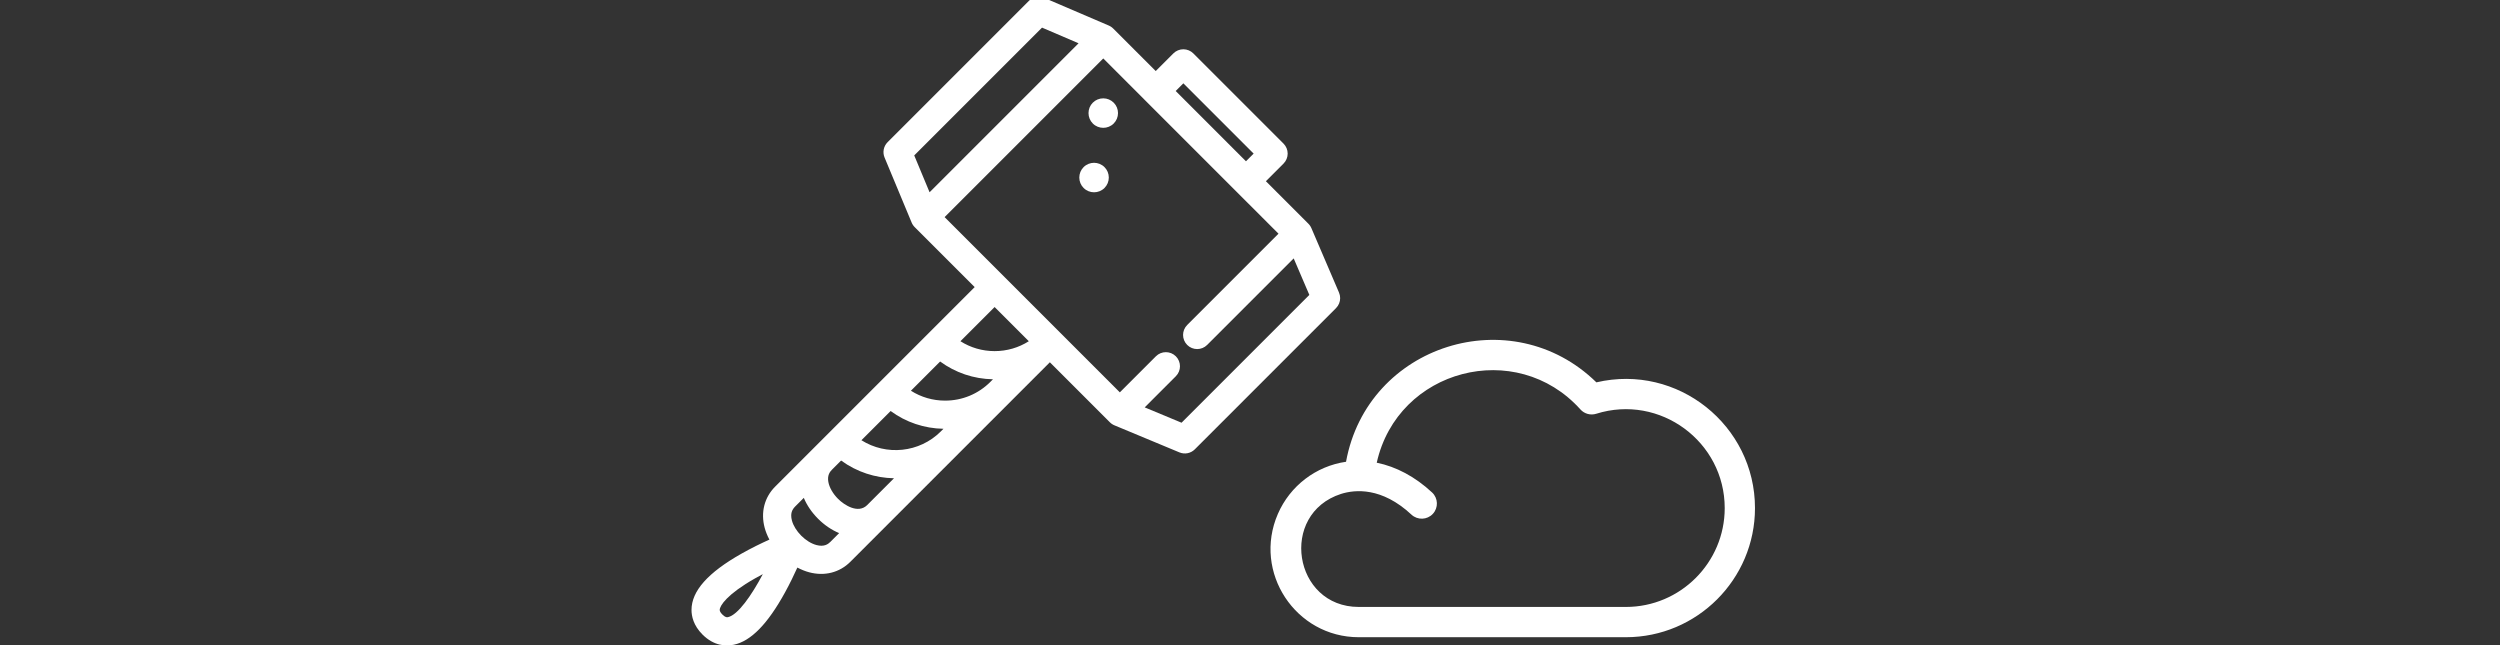 <?xml version="1.0" encoding="UTF-8" standalone="no"?>
<!-- Uploaded to: SVG Repo, www.svgrepo.com, Generator: SVG Repo Mixer Tools -->

<svg
   fill="#000000"
   height="16mm"
   width="62mm"
   version="1.1"
   id="Capa_1"
   viewBox="0 0 134.742 34.772"
   xml:space="preserve"
   sodipodi:docname="logo_white.svg"
   inkscape:version="1.1.2 (0a00cf5339, 2022-02-04)"
   xmlns:inkscape="http://www.inkscape.org/namespaces/inkscape"
   xmlns:sodipodi="http://sodipodi.sourceforge.net/DTD/sodipodi-0.dtd"
   xmlns="http://www.w3.org/2000/svg"
   xmlns:svg="http://www.w3.org/2000/svg"><rect x="0" y="0" width="134.742" height="34.772" fill="#333333" stroke="none"/><defs
   id="defs1067" /><sodipodi:namedview
   id="namedview1065"
   pagecolor="#ffffff"
   bordercolor="#666666"
   borderopacity="1.0"
   inkscape:pageshadow="2"
   inkscape:pageopacity="0.0"
   inkscape:pagecheckerboard="true"
   showgrid="false"
   inkscape:zoom="2.9839906"
   inkscape:cx="85.623594"
   inkscape:cy="93.666514"
   inkscape:window-width="1850"
   inkscape:window-height="1016"
   inkscape:window-x="70"
   inkscape:window-y="27"
   inkscape:window-maximized="1"
   inkscape:current-layer="Capa_1"
   units="mm"
   fit-margin-top="0"
   fit-margin-left="0"
   fit-margin-right="0"
   fit-margin-bottom="0"
   inkscape:document-units="mm" />
<g
   style="fill:#ffffff;fill-opacity:1;stroke:none;stroke-width:19.138;stroke-miterlimit:4;stroke-dasharray:none"
   id="g1197"
   transform="matrix(0.051,0,0,0.051,68.476,13.275)"><g
     id="g1187"
     style="fill:#ffffff;fill-opacity:1;stroke:none;stroke-width:19.138;stroke-miterlimit:4;stroke-dasharray:none">
	<g
   id="g1185"
   style="fill:#ffffff;fill-opacity:1;stroke:none;stroke-width:19.138;stroke-miterlimit:4;stroke-dasharray:none">
		<path
   d="M 344.381,143.771 C 254.765,56.017 102.37,103.776 79.825,227.7 c -31.849,4.598 -59.138,25.445 -72.018,55.076 -0.016,0.035 -0.032,0.07 -0.047,0.107 -26.687,61.602 18.784,130.232 85.51,130.232 H 375.537 C 450.783,413.115 512,351.899 512,276.653 512,189.241 430.314,123.682 344.381,143.771 Z M 375.537,381.12 H 93.271 c -69.246,0 -84.534,-98.263 -18.714,-119.456 14.753,-4.65 43.01,-7.348 74.38,21.892 6.464,6.024 16.586,5.667 22.61,-0.794 6.024,-6.464 5.668,-16.586 -0.794,-22.61 -17.93,-16.712 -38.071,-27.33 -58.484,-31.453 22.034,-99.077 147.374,-131.851 215.247,-56.305 4.189,4.661 10.714,6.451 16.693,4.57 67.272,-21.117 135.795,29.374 135.795,99.69 10e-4,57.602 -46.863,104.466 -104.467,104.466 z"
   id="path1183"
   style="fill:#ffffff;fill-opacity:1;stroke:none;stroke-width:19.138;stroke-miterlimit:4;stroke-dasharray:none" />
	</g>
</g></g><g
   id="g1062"
   transform="matrix(0,-0.076,0.076,0,37.27,34.788)"
   style="fill:#ffffff;fill-opacity:1;stroke-width:12.932;stroke-miterlimit:4;stroke-dasharray:none">
	<path
   d="M 457.078,239.227 356.926,139.076 c -2.864,-2.864 -7.174,-3.719 -10.915,-2.16 l -45.983,19.145 c -0.028,0.011 -0.056,0.023 -0.084,0.034 l -0.032,0.014 c -0.048,0.02 -0.092,0.046 -0.139,0.066 -0.246,0.106 -0.491,0.219 -0.73,0.347 -0.058,0.03 -0.112,0.067 -0.168,0.1 -0.226,0.126 -0.451,0.256 -0.668,0.401 -0.086,0.058 -0.165,0.124 -0.25,0.184 -0.18,0.129 -0.362,0.255 -0.536,0.397 -0.256,0.209 -0.502,0.431 -0.736,0.665 L 254.136,200.818 112.638,59.318 C 104.991,51.672 94.346,48.961 83.44,51.885 80.581,52.651 77.772,53.8 75.068,55.24 72.523,49.594 69.124,42.552 65.116,35.459 51.637,11.601 38.575,0.003 25.182,0.003 20.781,0.003 14.188,1.35 7.77,7.767 c -8.181,8.182 -8.452,16.647 -7.237,22.31 2.59,12.078 14.665,23.901 36.915,36.144 6.413,3.528 12.678,6.537 17.796,8.844 -1.441,2.704 -2.59,5.513 -3.356,8.372 -2.923,10.909 -0.213,21.552 7.433,29.198 l 26.02,26.02 c 0.032,0.032 0.064,0.064 0.096,0.097 0.019,0.018 0.037,0.036 0.055,0.054 l 52.157,52.157 c 0.007,0.007 0.013,0.015 0.02,0.021 0.003,0.004 0.007,0.007 0.011,0.01 l 63.14,63.141 -42.549,42.549 c -0.234,0.234 -0.455,0.479 -0.664,0.734 -0.156,0.19 -0.296,0.39 -0.437,0.588 -0.047,0.066 -0.099,0.129 -0.144,0.196 -0.156,0.232 -0.296,0.473 -0.43,0.715 -0.023,0.041 -0.049,0.08 -0.071,0.121 -0.133,0.248 -0.25,0.503 -0.361,0.759 -0.017,0.039 -0.038,0.075 -0.054,0.114 l -0.011,0.026 c -0.013,0.031 -0.026,0.062 -0.039,0.093 l -19.143,45.979 c -1.557,3.74 -0.704,8.05 2.161,10.915 L 239.23,457.075 c 1.914,1.914 4.473,2.929 7.073,2.929 1.328,0 2.667,-0.265 3.938,-0.809 l 45.518,-19.508 c 0.01,-0.004 0.019,-0.008 0.029,-0.012 l 0.157,-0.067 c 0.086,-0.037 0.167,-0.083 0.251,-0.122 0.187,-0.087 0.374,-0.172 0.557,-0.271 0.106,-0.058 0.208,-0.123 0.312,-0.185 0.172,-0.101 0.344,-0.199 0.51,-0.312 0.13,-0.087 0.252,-0.185 0.377,-0.277 0.132,-0.098 0.268,-0.19 0.396,-0.296 0.253,-0.208 0.496,-0.427 0.728,-0.658 l 30.144,-30.145 12.516,12.517 c 1.875,1.875 4.419,2.929 7.071,2.929 2.652,0 5.195,-1.054 7.071,-2.929 l 63.984,-63.984 c 1.875,-1.876 2.929,-4.419 2.929,-7.071 0,-2.652 -1.054,-5.196 -2.929,-7.071 l -12.516,-12.516 30.144,-30.145 c 0.232,-0.231 0.45,-0.476 0.658,-0.728 0.108,-0.131 0.202,-0.27 0.303,-0.404 0.091,-0.123 0.186,-0.242 0.271,-0.368 0.115,-0.172 0.217,-0.349 0.321,-0.525 0.058,-0.099 0.12,-0.194 0.174,-0.296 0.102,-0.188 0.19,-0.381 0.279,-0.573 0.037,-0.08 0.081,-0.156 0.115,-0.237 l 0.063,-0.147 c 0.006,-0.014 0.012,-0.027 0.018,-0.042 l 19.506,-45.514 c 1.61,-3.759 0.771,-8.12 -2.12,-11.011 z M 20.088,25.882 c -0.142,-0.661 -0.379,-1.77 1.825,-3.973 1.265,-1.266 2.365,-1.906 3.269,-1.906 3.042,0 11.188,5.289 22.418,25.112 1.035,1.826 2.028,3.657 2.975,5.464 C 35.306,42.489 21.581,32.844 20.088,25.882 Z m 59.579,78.814 -6.204,-6.204 c -1.66,-1.66 -3.7,-4.49 -2.256,-9.879 1.01,-3.771 3.455,-7.6 6.59,-10.744 0.042,-0.042 0.085,-0.081 0.126,-0.123 3.136,-3.111 6.943,-5.537 10.693,-6.542 1.288,-0.345 2.428,-0.491 3.442,-0.491 3.231,0 5.174,1.484 6.437,2.748 l 6.174,6.174 c -5.187,2.154 -10.257,5.553 -14.868,10.164 -4.449,4.449 -7.912,9.568 -10.134,14.897 z M 118.572,143.6 99.524,124.552 c -6.355,-6.449 0.104,-16.295 4.42,-20.611 3.655,-3.656 8.029,-6.169 11.999,-6.895 4.653,-0.849 7.175,1.036 8.668,2.53 0.019,0.018 0.037,0.036 0.055,0.054 l 6.473,6.473 c -8.161,11.135 -12.34,24.288 -12.567,37.497 z m 97.177,47.114 24.245,24.245 -24.245,24.245 c -4.559,-7.188 -7.013,-15.525 -7.013,-24.245 0,-8.72 2.453,-17.057 7.013,-24.245 z m -62.096,-12.032 -1.846,-1.847 c -15.268,-15.271 -17.35,-38.797 -6.273,-56.336 l 20.713,20.714 c -7.965,10.833 -12.356,23.809 -12.594,37.469 z m 35.111,35.11 -1.841,-1.841 -0.001,-0.001 c -8.575,-8.574 -13.297,-19.976 -13.297,-32.103 0,-8.719 2.453,-17.057 7.013,-24.245 l 20.721,20.722 c -7.965,10.833 -12.357,23.808 -12.595,37.468 z m 160.043,184.854 -5.445,-5.445 49.841,-49.841 5.445,5.444 z m 37.335,-76.509 c -0.003,0.003 -0.007,0.006 -0.01,0.009 -0.003,0.003 -0.006,0.007 -0.009,0.01 l -63.964,63.965 c -0.003,0.003 -0.007,0.006 -0.01,0.009 -0.003,0.003 -0.006,0.007 -0.009,0.01 l -30.135,30.136 -64.748,-64.749 c -3.906,-3.903 -10.237,-3.903 -14.142,0 -3.905,3.905 -3.906,10.237 0,14.143 l 61.375,61.375 -25.904,11.102 -90.63,-90.63 10.878,-26.128 22.083,22.083 c 1.953,1.952 4.512,2.929 7.071,2.929 2.559,0 5.119,-0.977 7.071,-2.929 3.905,-3.905 3.906,-10.237 0,-14.143 l -25.574,-25.574 42.542,-42.543 c 0.002,-0.002 0.005,-0.004 0.007,-0.006 l 39.174,-39.174 c 0.003,-0.003 0.005,-0.006 0.008,-0.009 l 42.541,-42.54 112.521,112.52 z m 40.905,-47.651 -105.658,-105.657 26.129,-10.878 90.63,90.631 z"
   id="path1056"
   style="fill:#ffffff;fill-opacity:1;stroke-width:12.932;stroke-miterlimit:4;stroke-dasharray:none" />
	<path
   d="m 377.535,302.463 c 2.794,0 5.421,-1.088 7.379,-3.046 1.984,-1.974 3.079,-4.603 3.083,-7.401 0.004,-2.8 -1.085,-5.432 -3.065,-7.412 -1.976,-1.977 -4.603,-3.064 -7.396,-3.064 -2.795,0 -5.422,1.088 -7.418,3.084 -4.057,4.079 -4.048,10.707 0.021,14.775 1.974,1.976 4.601,3.064 7.396,3.064 z"
   id="path1058"
   style="fill:#ffffff;fill-opacity:1;stroke-width:12.932;stroke-miterlimit:4;stroke-dasharray:none" />
	<path
   d="m 331.831,295.934 c 2.794,0 5.421,-1.088 7.397,-3.064 4.078,-4.078 4.078,-10.716 -0.001,-14.795 -1.976,-1.976 -4.603,-3.063 -7.396,-3.063 -2.793,0 -5.421,1.088 -7.397,3.064 -4.078,4.078 -4.078,10.716 10e-4,14.795 1.976,1.975 4.603,3.063 7.396,3.063 z"
   id="path1060"
   style="fill:#ffffff;fill-opacity:1;stroke-width:12.932;stroke-miterlimit:4;stroke-dasharray:none" />
</g>
</svg>

